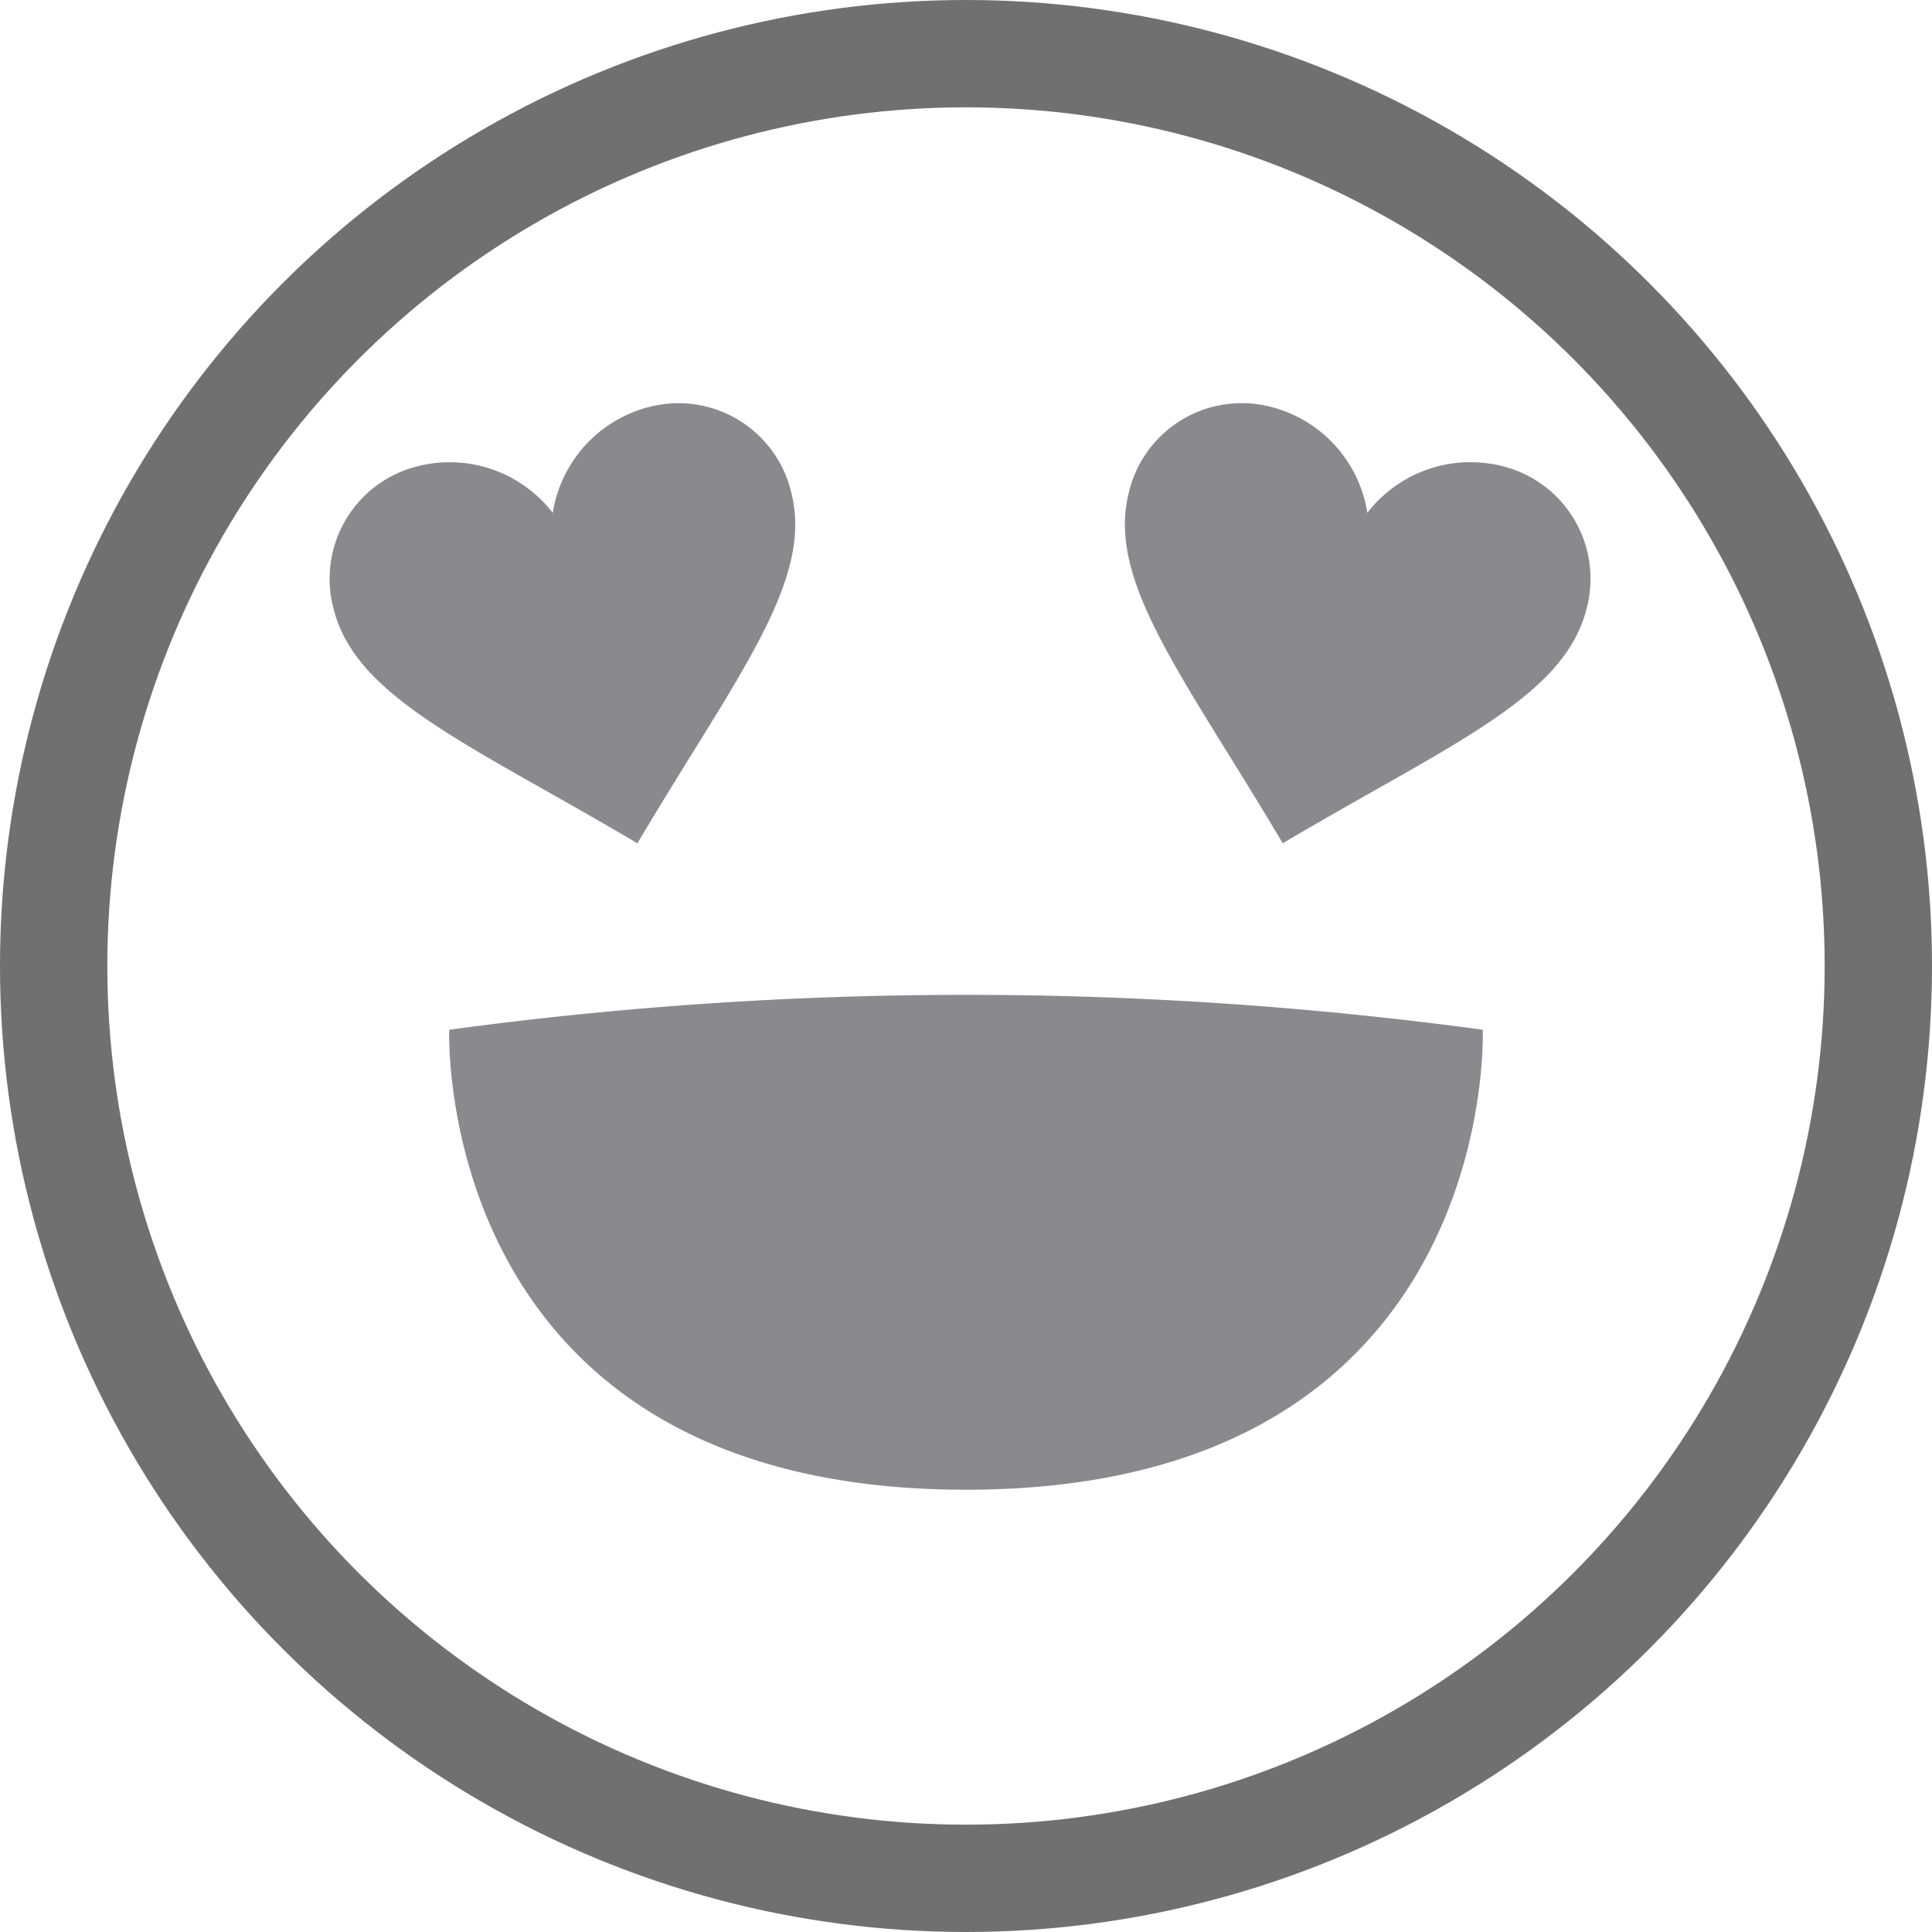 <svg xmlns="http://www.w3.org/2000/svg" width="36" height="36" viewBox="0 0 36 36">
  <g id="emoji_5_sel" transform="translate(1 1)">
    <circle id="Ellipse_46" data-name="Ellipse 46" cx="17" cy="17" r="17" fill="none" stroke="#707070" stroke-width="2"/>
    <g id="Group_131" data-name="Group 131" transform="translate(4.331 6.517)">
      <g id="Group_130" data-name="Group 130" transform="translate(3.038 11.028)">
        <path id="Path_324" data-name="Path 324" d="M344.657,110.693a71.6,71.6,0,0,1,19.258,0s.334,8.571-9.629,8.571S344.657,110.693,344.657,110.693Z" transform="translate(-344.655 -110.05)" fill="#8a8a8e"/>
      </g>
      <path id="Path_326" data-name="Path 326" d="M347.962,97.149a2.429,2.429,0,0,0-1.767,1.967,2.426,2.426,0,0,0-2.495-.875,2.16,2.16,0,0,0-1.585,2.677c.424,1.657,2.564,2.523,5.657,4.355,1.832-3.094,3.292-4.881,2.867-6.538a2.16,2.16,0,0,0-2.677-1.585Z" transform="translate(-341.226 -97.076)" fill="#8a8a8e" fill-rule="evenodd"/>
      <path id="Path_327" data-name="Path 327" d="M362.221,97.149a2.16,2.16,0,0,0-2.677,1.585c-.425,1.658,1.035,3.444,2.867,6.538,3.093-1.832,5.233-2.7,5.657-4.355a2.16,2.16,0,0,0-1.585-2.677,2.426,2.426,0,0,0-2.495.875,2.428,2.428,0,0,0-1.767-1.967Z" transform="translate(-343.84 -97.076)" fill="#8a8a8e" fill-rule="evenodd"/>
    </g>
  </g>
</svg>

